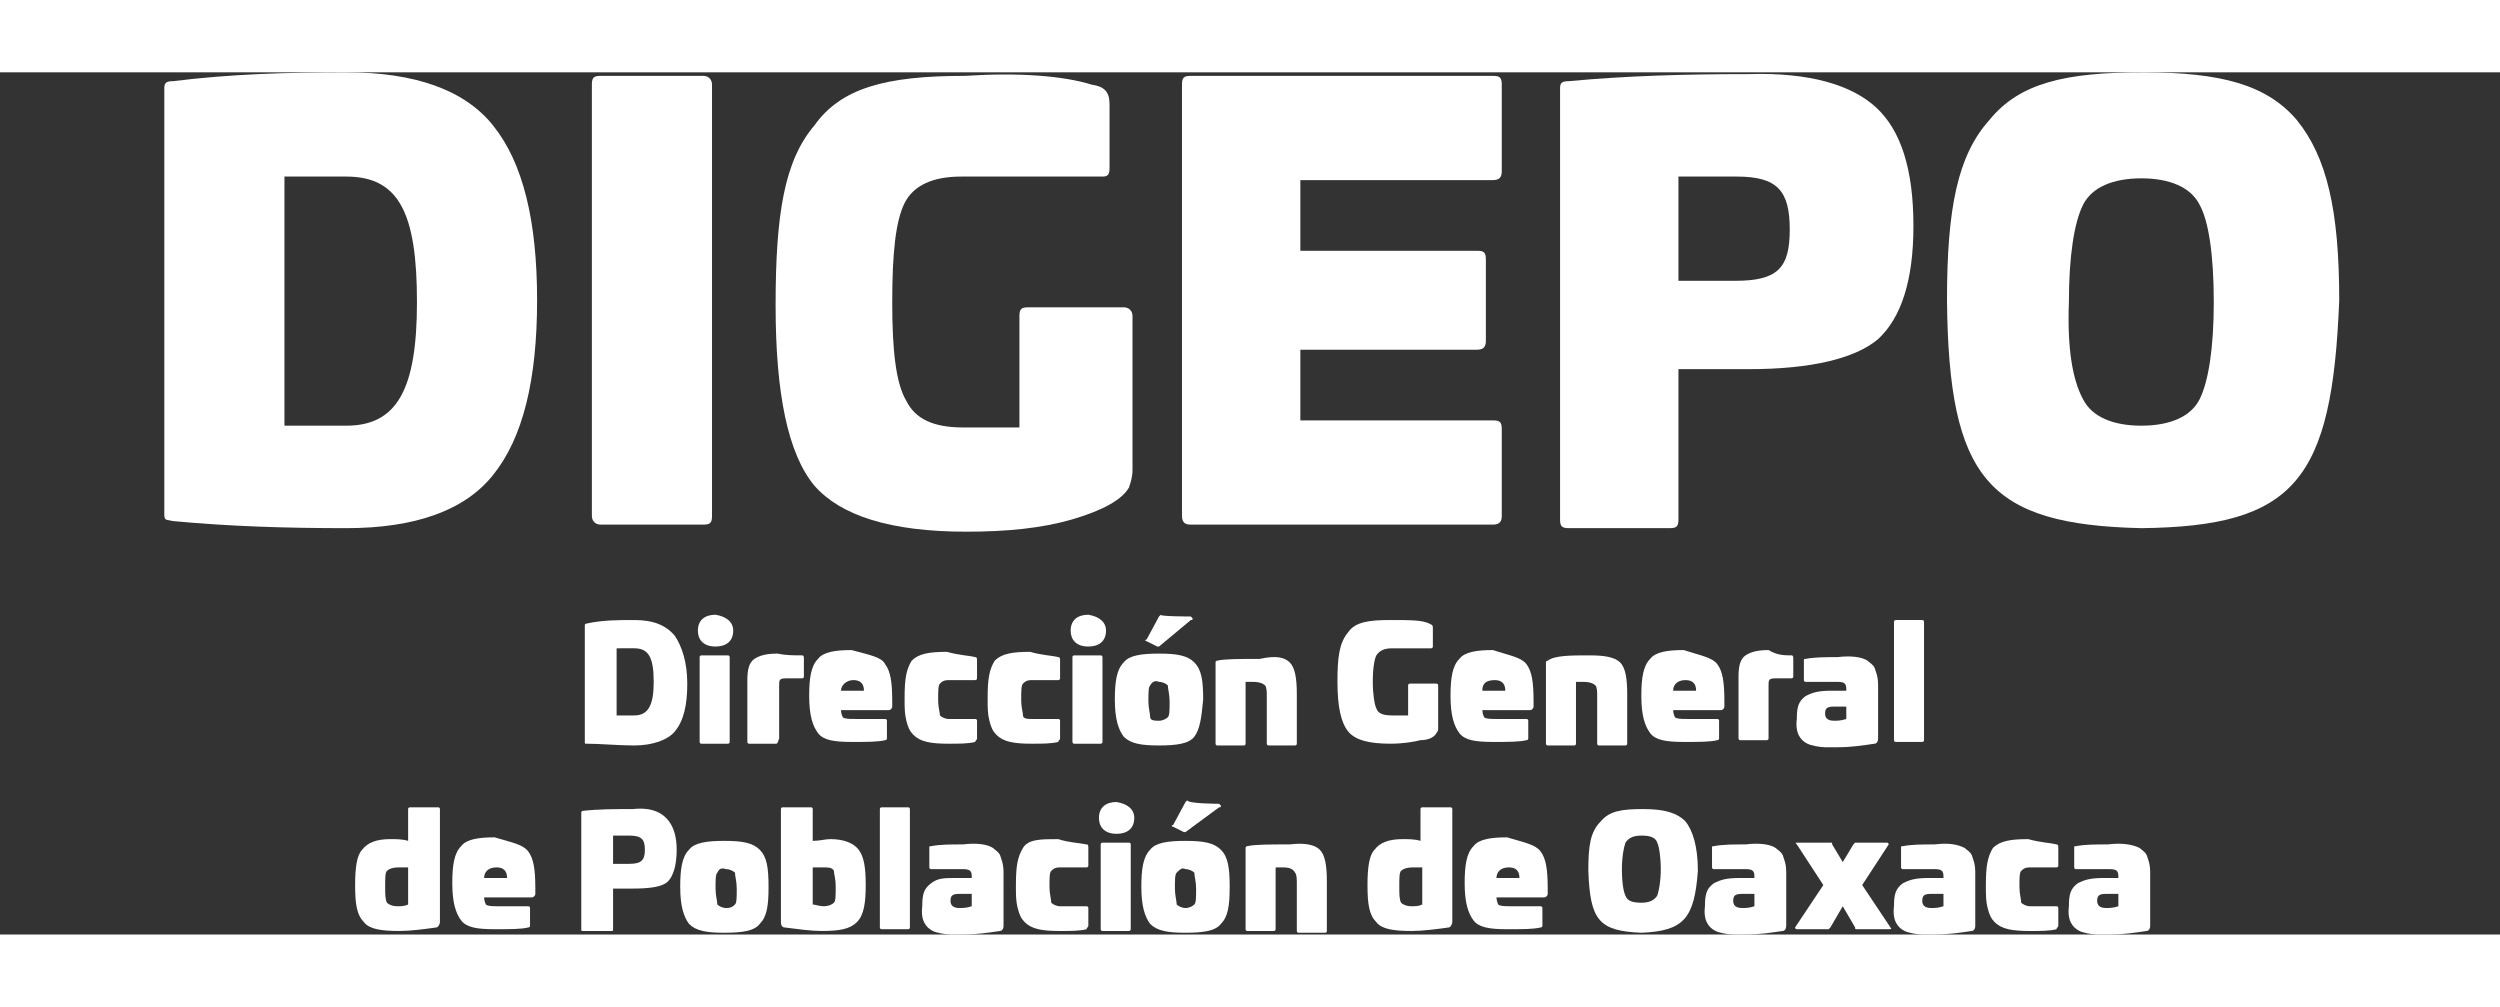<?xml version="1.0" encoding="utf-8"?>
<!-- Generator: Adobe Illustrator 24.0.2, SVG Export Plug-In . SVG Version: 6.00 Build 0)  -->
<svg version="1.1" id="Capa_1" xmlns="http://www.w3.org/2000/svg" xmlns:xlink="http://www.w3.org/1999/xlink" x="0px" y="0px"
	 width="166.947px" height="67.236px" viewBox="0 0 141.5 48.8" style="enable-background:new 0 0 141.5 48.8;" xml:space="preserve">
<rect x="0" y="0" width="141.5" height="48.8" fill="#333333" stroke="none"/>
<style type="text/css">
	.st0{fill:#FFFFFF;}
</style>
<g>
	<g>
		<path class="st0" d="M27.9,3c1.7,2.1,2.5,5.4,2.5,9.9s-0.8,7.8-2.5,9.9c-1.6,2-4.4,3-8.3,3c-3.4,0-6.6-0.1-9.8-0.4
			c-0.4-0.1-0.5,0-0.5-0.4V0.9c0-0.3,0.1-0.4,0.5-0.4C13,0.1,16.2,0,19.6,0C23.5,0,26.3,1,27.9,3z M16.1,5.9v14.1h3.5
			c2.9,0,4-2.1,4-7c0-5-1-7.1-4-7.1H16.1L16.1,5.9z"/>
		<path class="st0" d="M39.8,0.2c0.3,0,0.5,0.2,0.5,0.5v24.4c0,0.4-0.1,0.5-0.5,0.5H34c-0.3,0-0.5-0.2-0.5-0.5V0.7
			c0-0.4,0.1-0.5,0.5-0.5H39.8L39.8,0.2z"/>
		<path class="st0" d="M61.8,0.7c0.7,0.1,1,0.4,1,1.1v3.6c0,0.4-0.1,0.5-0.4,0.5h-8c-1.6,0-2.7,0.5-3.2,1.5s-0.7,2.8-0.7,5.6
			c0,2.7,0.2,4.6,0.8,5.6c0.5,1,1.5,1.5,3.2,1.5h3.2v-6.3c0-0.4,0.1-0.5,0.5-0.5h5.4c0.3,0,0.5,0.2,0.5,0.5v8.7c0,0.4-0.1,0.7-0.2,1
			c-0.4,0.7-1.5,1.3-3.2,1.8c-1.7,0.5-3.7,0.7-6,0.7c-4.3,0-7.1-0.9-8.6-2.6c-1.5-1.8-2.2-5.2-2.2-10.2c0-5.2,0.5-8.2,2.2-10.2
			c1.5-2.1,4-2.8,8.5-2.8C57.7,0,60.2,0.2,61.8,0.7z"/>
		<path class="st0" d="M84.5,0.2c0.4,0,0.5,0.1,0.5,0.5v4.9c0,0.3-0.1,0.5-0.5,0.5H73.6v4h10c0.4,0,0.5,0.1,0.5,0.5v4.6
			c0,0.3-0.1,0.5-0.5,0.5h-10v4h10.9c0.4,0,0.5,0.1,0.5,0.5v4.9c0,0.3-0.1,0.5-0.5,0.5H67.4c-0.3,0-0.5-0.1-0.5-0.5V0.7
			c0-0.4,0.1-0.5,0.5-0.5H84.5z"/>
		<path class="st0" d="M106.2,2c1.4,1.3,2.1,3.5,2.1,6.7c0,3.1-0.7,5.2-2,6.4c-1.3,1.1-3.8,1.7-7.3,1.7H95v8.5
			c0,0.4-0.1,0.5-0.5,0.5h-5.7c-0.4,0-0.5-0.1-0.5-0.5V0.9c0-0.3,0.1-0.4,0.5-0.4c3.2-0.3,6.5-0.4,10.2-0.4
			C102.4,0,104.8,0.7,106.2,2z M95,5.9v5.9h3.2c2.4,0,3.1-0.7,3.1-2.9s-0.7-3-3-3H95L95,5.9z"/>
		<path class="st0" d="M121.2,25.8c-8.7-0.2-10.9-2.8-11-12.9c0-5.2,0.6-8.2,2.4-10.2c1.7-2.1,4.3-2.7,8.7-2.7c4.4,0,7,0.7,8.7,2.7
			c1.7,2.1,2.4,5.1,2.4,10.2C132,23.1,129.9,25.7,121.2,25.8z M117.9,18.5c0.5,1,1.7,1.5,3.3,1.5s2.8-0.5,3.3-1.5
			c0.5-1,0.8-2.9,0.8-5.5c0-2.7-0.3-4.6-0.8-5.5c-0.5-1-1.7-1.5-3.3-1.5s-2.8,0.5-3.3,1.5s-0.8,2.9-0.8,5.5
			C117,15.6,117.3,17.4,117.9,18.5z"/>
	</g>
	<g>
		<path class="st0" d="M38.2,31.9c0.4,0.6,0.7,1.5,0.7,2.7s-0.2,2.1-0.7,2.7c-0.4,0.5-1.3,0.8-2.3,0.8C35,38.1,34,38,33.2,38
			c-0.1,0-0.1,0-0.1-0.1v-6.6c0-0.1,0.1-0.1,0.1-0.1C34.1,31,35,31,35.9,31C37,31,37.7,31.3,38.2,31.9z M34.9,32.6v3.8h1
			c0.8,0,1.1-0.6,1.1-1.9c0-1.4-0.3-1.9-1.1-1.9L34.9,32.6L34.9,32.6z"/>
		<path class="st0" d="M41.5,31.6c0,0.6-0.4,0.9-1,0.9c-0.7,0-1-0.4-1-0.9c0-0.6,0.4-0.9,1-0.9C41.1,30.8,41.5,31.1,41.5,31.6z
			 M41.2,33c0.1,0,0.1,0.1,0.1,0.1v4.8c0,0.1-0.1,0.1-0.1,0.1h-1.5c-0.1,0-0.1-0.1-0.1-0.1v-4.8c0-0.1,0.1-0.1,0.1-0.1H41.2z"/>
		<path class="st0" d="M45.4,33c0.1,0,0.1,0.1,0.1,0.2v1c0,0.1-0.1,0.1-0.1,0.1h-0.9c-0.4,0-0.4,0.1-0.4,0.4v3C44,38,44,38,43.9,38
			h-1.5c-0.1,0-0.1-0.1-0.1-0.1v-3.5c0-0.6,0.1-1,0.4-1.2c0.3-0.2,0.7-0.3,1.3-0.3C44.5,33,44.9,33,45.4,33z"/>
		<path class="st0" d="M50.1,33.5c0.3,0.4,0.4,1,0.4,2.1v0.3c0,0.1-0.1,0.2-0.2,0.2h-2.7c0,0.2,0.1,0.4,0.1,0.4
			c0.1,0.1,0.4,0.1,0.7,0.1h1.7c0.1,0,0.1,0.1,0.1,0.1v1c0,0.1-0.1,0.1-0.1,0.1c-0.4,0.1-1,0.1-1.9,0.1c-1,0-1.6-0.1-1.9-0.5
			c-0.3-0.4-0.5-1-0.5-2.1c0-1,0.1-1.7,0.5-2.1c0.3-0.4,1-0.5,1.9-0.5C49.3,33,49.9,33.1,50.1,33.5z M47.6,35h1.3
			c0-0.4-0.2-0.6-0.6-0.6C47.9,34.4,47.6,34.7,47.6,35z"/>
		<path class="st0" d="M55.2,33.1c0.1,0,0.1,0.1,0.1,0.2v1c0,0.1-0.1,0.1-0.1,0.1h-1.5c-0.3,0-0.4,0.1-0.5,0.2
			c-0.1,0.1-0.1,0.4-0.1,0.9s0.1,0.7,0.1,0.9c0.1,0.1,0.3,0.2,0.5,0.2h1.5c0.1,0,0.1,0.1,0.1,0.1v1c0,0.1-0.1,0.1-0.1,0.2
			c-0.4,0.1-0.9,0.1-1.5,0.1c-1,0-1.6-0.1-2-0.5c-0.2-0.2-0.3-0.4-0.4-0.8c-0.1-0.4-0.1-0.7-0.1-1.3c0-1.1,0.1-1.6,0.4-2.1
			c0.4-0.4,1-0.5,2-0.5C54.3,33,54.8,33,55.2,33.1z"/>
		<path class="st0" d="M59.9,33.1c0.1,0,0.1,0.1,0.1,0.2v1c0,0.1-0.1,0.1-0.1,0.1h-1.5c-0.3,0-0.4,0.1-0.5,0.2
			c-0.1,0.1-0.1,0.4-0.1,0.9s0.1,0.7,0.1,0.9s0.3,0.2,0.5,0.2h1.5c0.1,0,0.1,0.1,0.1,0.1v1c0,0.1-0.1,0.1-0.1,0.2
			c-0.4,0.1-0.9,0.1-1.5,0.1c-1,0-1.6-0.1-2-0.5c-0.2-0.2-0.3-0.4-0.4-0.8c-0.1-0.4-0.1-0.7-0.1-1.3c0-1.1,0.1-1.6,0.4-2.1
			c0.4-0.4,1-0.5,2-0.5C59,33,59.5,33,59.9,33.1z"/>
		<path class="st0" d="M62.6,31.6c0,0.6-0.4,0.9-1,0.9c-0.7,0-1-0.4-1-0.9c0-0.6,0.4-0.9,1-0.9C62.2,30.8,62.6,31.1,62.6,31.6z
			 M62.3,33c0.1,0,0.1,0.1,0.1,0.1v4.8c0,0.1-0.1,0.1-0.1,0.1h-1.5c-0.1,0-0.1-0.1-0.1-0.1v-4.8c0-0.1,0.1-0.1,0.1-0.1H62.3z"/>
		<path class="st0" d="M67.6,37.6c-0.3,0.4-1,0.5-2,0.5c-1,0-1.6-0.1-2-0.5c-0.3-0.4-0.5-1-0.5-2.1c0-1,0.1-1.7,0.5-2.1
			c0.3-0.4,1-0.5,2-0.5c1,0,1.6,0.1,2,0.5c0.4,0.4,0.5,1,0.5,2.1C68,36.6,67.9,37.2,67.6,37.6z M67.4,30.8
			C67.4,30.8,67.4,30.8,67.4,30.8l0.1,0.1c0,0.1,0,0.1-0.1,0.1l-1.8,1.5c0,0-0.1,0-0.1,0l-0.6-0.3c-0.1,0-0.1-0.1,0-0.1l0.7-1.3
			l0.1-0.1C65.6,30.8,67.4,30.8,67.4,30.8z M65.1,34.7c-0.1,0.1-0.1,0.4-0.1,0.9c0,0.4,0.1,0.7,0.1,0.9s0.3,0.2,0.5,0.2
			c0.2,0,0.4-0.1,0.5-0.2s0.1-0.4,0.1-0.9c0-0.4-0.1-0.7-0.1-0.9c-0.1-0.1-0.3-0.2-0.5-0.2C65.4,34.4,65.2,34.5,65.1,34.7z"/>
		<path class="st0" d="M73,33.4c0.3,0.3,0.4,0.9,0.4,1.8V38c0,0.1-0.1,0.1-0.1,0.1h-1.5c-0.1,0-0.1-0.1-0.1-0.1v-2.2
			c0-0.2,0-0.4,0-0.5c0-0.2,0-0.5-0.1-0.6c-0.1-0.1-0.3-0.2-0.7-0.2h-0.4v3.5c0,0.1-0.1,0.1-0.1,0.1h-1.5c-0.1,0-0.1-0.1-0.1-0.1
			v-4.6c0-0.1,0.1-0.1,0.1-0.1c0.4-0.1,1.3-0.1,2.4-0.1C72.2,33,72.7,33.1,73,33.4z"/>
		<path class="st0" d="M80.9,31.2c0.2,0.1,0.2,0.1,0.2,0.3v1c0,0.1-0.1,0.1-0.1,0.1h-2.2c-0.4,0-0.7,0.1-0.9,0.4
			c-0.1,0.2-0.2,0.7-0.2,1.5c0,0.7,0.1,1.3,0.2,1.5c0.1,0.3,0.4,0.4,0.9,0.4h0.9v-1.7c0-0.1,0.1-0.1,0.1-0.1h1.5
			c0.1,0,0.1,0.1,0.1,0.1v2.4c0,0.1,0,0.2-0.1,0.3c-0.1,0.2-0.4,0.4-0.9,0.4c-0.4,0.1-1,0.2-1.7,0.2c-1.2,0-2-0.2-2.4-0.7
			c-0.4-0.5-0.6-1.4-0.6-2.8s0.1-2.2,0.6-2.8c0.4-0.6,1.2-0.7,2.4-0.7C79.8,31,80.5,31,80.9,31.2z"/>
		<path class="st0" d="M86.4,33.5c0.3,0.4,0.4,1,0.4,2.1v0.3c0,0.1-0.1,0.2-0.2,0.2h-2.7c0,0.2,0.1,0.4,0.1,0.4
			c0.1,0.1,0.4,0.1,0.7,0.1h1.7c0.1,0,0.1,0.1,0.1,0.1v1c0,0.1-0.1,0.1-0.1,0.1c-0.4,0.1-1,0.1-1.9,0.1c-1,0-1.6-0.1-1.9-0.5
			s-0.5-1-0.5-2.1c0-1,0.1-1.7,0.5-2.1c0.3-0.4,1-0.5,1.9-0.5C85.4,33,86.1,33.1,86.4,33.5z M83.9,35h1.3c0-0.4-0.2-0.6-0.6-0.6
			C84,34.4,83.9,34.7,83.9,35z"/>
		<path class="st0" d="M91.7,33.4c0.3,0.3,0.4,0.9,0.4,1.8V38c0,0.1-0.1,0.1-0.1,0.1h-1.5c-0.1,0-0.1-0.1-0.1-0.1v-2.2
			c0-0.2,0-0.4,0-0.5c0-0.2,0-0.5-0.1-0.6c-0.1-0.1-0.3-0.2-0.7-0.2h-0.4v3.5c0,0.1-0.1,0.1-0.1,0.1h-1.5c-0.1,0-0.1-0.1-0.1-0.1
			v-4.6c0-0.1,0.1-0.1,0.1-0.1C88,33,88.9,33,90,33C90.8,33,91.4,33.1,91.7,33.4z"/>
		<path class="st0" d="M97.2,33.5c0.3,0.4,0.4,1,0.4,2.1v0.3c0,0.1-0.1,0.2-0.2,0.2h-2.7c0,0.2,0.1,0.4,0.1,0.4
			c0.1,0.1,0.4,0.1,0.7,0.1h1.7c0.1,0,0.1,0.1,0.1,0.1v1c0,0.1-0.1,0.1-0.1,0.1c-0.4,0.1-1,0.1-1.9,0.1c-1,0-1.6-0.1-1.9-0.5
			c-0.3-0.4-0.5-1-0.5-2.1c0-1,0.1-1.7,0.5-2.1c0.3-0.4,1-0.5,1.9-0.5C96.2,33,96.9,33.1,97.2,33.5z M94.7,35h1.3
			c0-0.4-0.2-0.6-0.6-0.6C94.9,34.4,94.7,34.7,94.7,35z"/>
		<path class="st0" d="M101.4,33c0.1,0,0.1,0.1,0.1,0.2v1c0,0.1-0.1,0.1-0.1,0.1h-0.9c-0.4,0-0.4,0.1-0.4,0.4v3
			c0,0.1-0.1,0.1-0.1,0.1h-1.5c-0.1,0-0.1-0.1-0.1-0.1v-3.5c0-0.6,0.1-1,0.4-1.2c0.3-0.2,0.7-0.3,1.3-0.3C100.6,33,101,33,101.4,33z
			"/>
		<path class="st0" d="M105.7,33.3c0.1,0.1,0.3,0.2,0.4,0.4c0.1,0.3,0.2,0.5,0.2,1v3c0,0.2-0.1,0.3-0.2,0.3
			c-0.7,0.1-1.3,0.2-2.1,0.2c-0.3,0-0.5,0-0.7,0c-0.3,0-0.8-0.1-1-0.2c-0.4-0.2-0.7-0.6-0.6-1.4c0-0.7,0.1-1,0.5-1.3
			c0.4-0.2,0.7-0.3,1.5-0.3h0.8v-0.1c0-0.3-0.1-0.4-0.5-0.4h-1.8c-0.1,0-0.1-0.1-0.1-0.1v-1.1c0-0.1,0-0.1,0.1-0.1
			c0.5-0.1,1.1-0.1,1.8-0.1C104.8,33,105.4,33.1,105.7,33.3z M104.5,35.9h-0.7c-0.4,0-0.5,0.1-0.5,0.4c0,0.2,0.1,0.4,0.5,0.4
			c0.2,0,0.4,0,0.7-0.1V35.9L104.5,35.9z"/>
		<path class="st0" d="M108.8,31c0.1,0,0.1,0.1,0.1,0.1v6.7c0,0.1-0.1,0.1-0.1,0.1h-1.5c-0.1,0-0.1-0.1-0.1-0.1v-6.7
			c0-0.1,0.1-0.1,0.1-0.1H108.8z"/>
		<path class="st0" d="M24.8,41.6c0.1,0,0.1,0.1,0.1,0.1v6.4c0,0.1-0.1,0.3-0.2,0.3c-0.7,0.1-1.5,0.2-2.1,0.2c-1,0-1.7-0.1-2-0.5
			c-0.4-0.4-0.5-1-0.5-2.1c0-1,0.1-1.7,0.4-2c0.3-0.4,0.8-0.6,1.6-0.6c0.3,0,0.7,0,1,0.1v-1.8c0-0.1,0.1-0.1,0.1-0.1L24.8,41.6
			L24.8,41.6z M23.1,45h-0.5c-0.4,0-0.6,0.1-0.7,0.2c-0.1,0.1-0.1,0.4-0.1,0.9c0,0.4,0,0.7,0.1,0.9c0.1,0.1,0.3,0.2,0.6,0.2
			c0.2,0,0.4,0,0.6-0.1C23.1,47.2,23.1,45,23.1,45z"/>
		<path class="st0" d="M29.9,44.1c0.3,0.4,0.4,1,0.4,2.1v0.3c0,0.1-0.1,0.2-0.2,0.2h-2.7c0,0.2,0.1,0.4,0.1,0.4
			c0.1,0.1,0.4,0.1,0.7,0.1h1.7c0.1,0,0.1,0.1,0.1,0.1v1c0,0.1-0.1,0.1-0.1,0.1c-0.4,0.1-1,0.1-1.9,0.1c-1,0-1.6-0.1-1.9-0.5
			c-0.3-0.4-0.5-1-0.5-2.1c0-1,0.1-1.7,0.5-2.1c0.3-0.4,1-0.5,1.9-0.5C29,43.6,29.6,43.7,29.9,44.1z M27.4,45.6h1.3
			c0-0.4-0.2-0.6-0.6-0.6C27.6,45,27.4,45.3,27.4,45.6z"/>
		<path class="st0" d="M37.7,42.2c0.4,0.4,0.6,1,0.6,1.8c0,0.9-0.2,1.5-0.5,1.8c-0.3,0.3-1,0.4-2,0.4h-1.1v2.3c0,0.1,0,0.1-0.1,0.1
			h-1.6c-0.1,0-0.1,0-0.1-0.1v-6.6c0-0.1,0.1-0.1,0.1-0.1c0.9-0.1,1.8-0.1,2.8-0.1C36.7,41.6,37.3,41.8,37.7,42.2z M34.7,43.2v1.6
			h0.9c0.7,0,0.9-0.2,0.9-0.8c0-0.6-0.2-0.8-0.9-0.8L34.7,43.2L34.7,43.2z"/>
		<path class="st0" d="M43,48.2c-0.3,0.4-1,0.5-2,0.5c-1,0-1.6-0.1-2-0.5c-0.3-0.4-0.5-1-0.5-2.1c0-1,0.1-1.7,0.5-2.1
			c0.3-0.4,1-0.5,2-0.5c1,0,1.6,0.1,2,0.5s0.5,1,0.5,2.1C43.5,47.2,43.4,47.8,43,48.2z M40.6,45.3c-0.1,0.1-0.1,0.4-0.1,0.9
			c0,0.4,0.1,0.7,0.1,0.9c0.1,0.1,0.3,0.2,0.5,0.2c0.3,0,0.4-0.1,0.5-0.2c0.1-0.1,0.1-0.4,0.1-0.9c0-0.4-0.1-0.7-0.1-0.9
			c-0.1-0.1-0.3-0.2-0.5-0.2C40.8,45,40.7,45.1,40.6,45.3z"/>
		<path class="st0" d="M45.9,41.6c0.1,0,0.1,0.1,0.1,0.1v1.8c0.4,0,0.7-0.1,1-0.1c0.7,0,1.3,0.2,1.6,0.6c0.3,0.4,0.4,1,0.4,2
			c0,1-0.1,1.7-0.5,2.1c-0.4,0.4-1,0.5-2,0.5c-0.6,0-1.3-0.1-2.1-0.2c-0.1,0-0.2-0.1-0.2-0.3v-6.4c0-0.1,0.1-0.1,0.1-0.1L45.9,41.6
			L45.9,41.6z M46,45v2.1c0.1,0,0.4,0.1,0.6,0.1c0.3,0,0.5-0.1,0.6-0.2s0.1-0.4,0.1-0.9s-0.1-0.7-0.1-0.9C47.1,45,46.9,45,46.5,45
			L46,45L46,45z"/>
		<path class="st0" d="M51.4,41.6c0.1,0,0.1,0.1,0.1,0.1v6.7c0,0.1-0.1,0.1-0.1,0.1h-1.5c-0.1,0-0.1-0.1-0.1-0.1v-6.7
			c0-0.1,0.1-0.1,0.1-0.1C49.9,41.6,51.4,41.6,51.4,41.6z"/>
		<path class="st0" d="M56.2,43.9c0.1,0.1,0.3,0.2,0.4,0.4c0.1,0.3,0.2,0.5,0.2,1v3c0,0.2-0.1,0.3-0.2,0.3c-0.7,0.1-1.3,0.2-2.1,0.2
			c-0.3,0-0.5,0-0.7,0c-0.3,0-0.8-0.1-1-0.2c-0.4-0.2-0.7-0.6-0.6-1.4c0-0.7,0.1-1,0.5-1.3s0.7-0.3,1.5-0.3H55v-0.1
			c0-0.3-0.1-0.4-0.5-0.4h-1.8c-0.1,0-0.1-0.1-0.1-0.1v-1.1c0-0.1,0-0.1,0.1-0.1c0.5-0.1,1.1-0.1,1.8-0.1
			C55.3,43.6,55.9,43.7,56.2,43.9z M55,46.5h-0.7c-0.4,0-0.5,0.1-0.5,0.4c0,0.2,0.1,0.4,0.5,0.4c0.2,0,0.4,0,0.7-0.1
			C55,47.2,55,46.5,55,46.5z"/>
		<path class="st0" d="M61.5,43.7c0.1,0,0.1,0.1,0.1,0.2v1c0,0.1-0.1,0.1-0.1,0.1h-1.5c-0.3,0-0.4,0.1-0.5,0.2
			c-0.1,0.1-0.1,0.4-0.1,0.9c0,0.4,0.1,0.7,0.1,0.9c0.1,0.1,0.3,0.2,0.5,0.2h1.5c0.1,0,0.1,0.1,0.1,0.1v1c0,0.1-0.1,0.1-0.1,0.2
			c-0.4,0.1-0.9,0.1-1.5,0.1c-1,0-1.6-0.1-2-0.5c-0.2-0.2-0.3-0.4-0.4-0.8s-0.1-0.7-0.1-1.3c0-1.1,0.1-1.6,0.4-2.1s1-0.5,2-0.5
			C60.5,43.6,61,43.6,61.5,43.7z"/>
		<path class="st0" d="M64.2,42.2c0,0.6-0.4,0.9-1,0.9c-0.7,0-1-0.4-1-0.9c0-0.6,0.4-0.9,1-0.9C63.8,41.4,64.2,41.7,64.2,42.2z
			 M63.9,43.6c0.1,0,0.1,0.1,0.1,0.1v4.8c0,0.1-0.1,0.1-0.1,0.1h-1.5c-0.1,0-0.1-0.1-0.1-0.1v-4.8c0-0.1,0.1-0.1,0.1-0.1H63.9z"/>
		<path class="st0" d="M69.1,48.2c-0.3,0.4-1,0.5-2,0.5c-1,0-1.6-0.1-2-0.5c-0.3-0.4-0.5-1-0.5-2.1c0-1,0.1-1.7,0.5-2.1
			c0.3-0.4,1-0.5,2-0.5c1,0,1.6,0.1,2,0.5c0.4,0.4,0.5,1,0.5,2.1C69.6,47.2,69.5,47.8,69.1,48.2z M69,41.4
			C69.1,41.4,69.1,41.4,69,41.4l0.1,0.1c0,0.1,0,0.1-0.1,0.1L67.1,43c0,0-0.1,0-0.1,0l-0.6-0.3c-0.1,0-0.1-0.1,0-0.1l0.7-1.3
			l0.1-0.1C67.2,41.4,69,41.4,69,41.4z M66.6,45.3c-0.1,0.1-0.1,0.4-0.1,0.9c0,0.4,0.1,0.7,0.1,0.9c0.1,0.1,0.3,0.2,0.5,0.2
			c0.2,0,0.4-0.1,0.5-0.2c0.1-0.1,0.1-0.4,0.1-0.9c0-0.4-0.1-0.7-0.1-0.9c-0.1-0.1-0.3-0.2-0.5-0.2C66.9,45,66.8,45.1,66.6,45.3z"/>
		<path class="st0" d="M74.7,44c0.3,0.3,0.4,0.9,0.4,1.8v2.8c0,0.1-0.1,0.1-0.1,0.1h-1.5c-0.1,0-0.1-0.1-0.1-0.1v-2.2
			c0-0.2,0-0.4,0-0.5c0-0.2,0-0.5-0.1-0.6C73.2,45.1,73,45,72.6,45h-0.4v3.5c0,0.1-0.1,0.1-0.1,0.1h-1.5c-0.1,0-0.1-0.1-0.1-0.1
			v-4.6c0-0.1,0.1-0.1,0.1-0.1c0.4-0.1,1.3-0.1,2.4-0.1C73.8,43.6,74.4,43.7,74.7,44z"/>
		<path class="st0" d="M82.1,41.6c0.1,0,0.1,0.1,0.1,0.1v6.4c0,0.1-0.1,0.3-0.2,0.3c-0.7,0.1-1.5,0.2-2.1,0.2c-1,0-1.7-0.1-2-0.5
			c-0.4-0.4-0.5-1-0.5-2.1c0-1,0.1-1.7,0.4-2c0.3-0.4,0.8-0.6,1.6-0.6c0.3,0,0.7,0,1,0.1v-1.8c0-0.1,0.1-0.1,0.1-0.1L82.1,41.6
			L82.1,41.6z M80.5,45H80c-0.4,0-0.6,0.1-0.7,0.2c-0.1,0.1-0.1,0.4-0.1,0.9c0,0.4,0,0.7,0.1,0.9c0.1,0.1,0.3,0.2,0.6,0.2
			c0.2,0,0.4,0,0.6-0.1C80.5,47.2,80.5,45,80.5,45z"/>
		<path class="st0" d="M87.2,44.1c0.3,0.4,0.4,1,0.4,2.1v0.3c0,0.1-0.1,0.2-0.2,0.2h-2.7c0,0.2,0.1,0.4,0.1,0.4
			c0.1,0.1,0.4,0.1,0.7,0.1h1.7c0.1,0,0.1,0.1,0.1,0.1v1c0,0.1-0.1,0.1-0.1,0.1c-0.4,0.1-1,0.1-1.9,0.1c-1,0-1.6-0.1-1.9-0.5
			s-0.5-1-0.5-2.1c0-1,0.1-1.7,0.5-2.1c0.3-0.4,1-0.5,1.9-0.5C86.3,43.6,86.9,43.7,87.2,44.1z M84.7,45.6H86c0-0.4-0.2-0.6-0.6-0.6
			C84.9,45,84.7,45.3,84.7,45.6z"/>
		<path class="st0" d="M92.9,48.7c-2.4-0.1-2.9-0.7-3-3.5c0-1.4,0.1-2.2,0.7-2.8c0.5-0.6,1.2-0.7,2.4-0.7c1.2,0,1.9,0.2,2.4,0.7
			c0.4,0.5,0.7,1.4,0.7,2.8C95.9,47.9,95.3,48.6,92.9,48.7z M92,46.6c0.1,0.3,0.4,0.4,0.9,0.4c0.4,0,0.7-0.1,0.9-0.4
			c0.1-0.3,0.2-0.8,0.2-1.5s-0.1-1.3-0.2-1.5c-0.1-0.3-0.4-0.4-0.9-0.4c-0.4,0-0.7,0.1-0.9,0.4c-0.1,0.3-0.2,0.8-0.2,1.5
			C91.8,45.9,91.9,46.4,92,46.6z"/>
		<path class="st0" d="M100.5,43.9c0.1,0.1,0.3,0.2,0.4,0.4c0.1,0.3,0.2,0.5,0.2,1v3c0,0.2-0.1,0.3-0.2,0.3
			c-0.7,0.1-1.3,0.2-2.1,0.2c-0.3,0-0.5,0-0.7,0c-0.3,0-0.8-0.1-1-0.2c-0.4-0.2-0.7-0.6-0.6-1.4c0-0.7,0.1-1,0.5-1.3
			c0.4-0.2,0.7-0.3,1.5-0.3h0.8v-0.1c0-0.3-0.1-0.4-0.5-0.4H97c-0.1,0-0.1-0.1-0.1-0.1v-1.1c0-0.1,0-0.1,0.1-0.1
			c0.5-0.1,1.1-0.1,1.8-0.1C99.6,43.6,100.2,43.7,100.5,43.9z M99.3,46.5h-0.7c-0.4,0-0.5,0.1-0.5,0.4c0,0.2,0.1,0.4,0.5,0.4
			c0.2,0,0.4,0,0.7-0.1V46.5z"/>
		<path class="st0" d="M106.8,43.6c0.1,0,0.1,0.1,0.1,0.1l-1.5,2.3l1.6,2.4c0.1,0.1,0,0.1-0.1,0.1h-1.8c-0.1,0-0.1,0-0.1-0.1
			l-0.7-1.2l-0.7,1.2c-0.1,0.1-0.1,0.1-0.1,0.1h-1.8c-0.1,0-0.1-0.1-0.1-0.1l1.6-2.4l-1.5-2.3c-0.1-0.1-0.1-0.1,0.1-0.1h1.8
			c0.1,0,0.1,0,0.1,0.1l0.6,1l0.6-1c0.1-0.1,0.1-0.1,0.1-0.1C105,43.6,106.8,43.6,106.8,43.6z"/>
		<path class="st0" d="M111.2,43.9c0.1,0.1,0.3,0.2,0.4,0.4c0.1,0.3,0.2,0.5,0.2,1v3c0,0.2-0.1,0.3-0.2,0.3
			c-0.7,0.1-1.3,0.2-2.1,0.2c-0.3,0-0.5,0-0.7,0c-0.3,0-0.8-0.1-1-0.2c-0.4-0.2-0.7-0.6-0.6-1.4c0-0.7,0.1-1,0.5-1.3
			c0.4-0.2,0.7-0.3,1.5-0.3h0.8v-0.1c0-0.3-0.1-0.4-0.5-0.4h-1.8c-0.1,0-0.1-0.1-0.1-0.1v-1.1c0-0.1,0-0.1,0.1-0.1
			c0.5-0.1,1.1-0.1,1.8-0.1C110.3,43.6,110.8,43.7,111.2,43.9z M110,46.5h-0.7c-0.4,0-0.5,0.1-0.5,0.4c0,0.2,0.1,0.4,0.5,0.4
			c0.2,0,0.4,0,0.7-0.1V46.5L110,46.5z"/>
		<path class="st0" d="M116.4,43.7c0.1,0,0.1,0.1,0.1,0.2v1c0,0.1-0.1,0.1-0.1,0.1h-1.5c-0.3,0-0.4,0.1-0.5,0.2
			c-0.1,0.1-0.1,0.4-0.1,0.9c0,0.4,0.1,0.7,0.1,0.9c0.1,0.1,0.3,0.2,0.5,0.2h1.5c0.1,0,0.1,0.1,0.1,0.1v1c0,0.1-0.1,0.1-0.1,0.2
			c-0.4,0.1-0.9,0.1-1.5,0.1c-1,0-1.6-0.1-2-0.5c-0.2-0.2-0.3-0.4-0.4-0.8s-0.1-0.7-0.1-1.3c0-1.1,0.1-1.6,0.4-2.1
			c0.4-0.4,1-0.5,2-0.5C115.5,43.6,116,43.6,116.4,43.7z"/>
		<path class="st0" d="M121.1,43.9c0.1,0.1,0.3,0.2,0.4,0.4c0.1,0.3,0.2,0.5,0.2,1v3c0,0.2-0.1,0.3-0.2,0.3
			c-0.7,0.1-1.3,0.2-2.1,0.2c-0.3,0-0.5,0-0.7,0c-0.3,0-0.8-0.1-1-0.2c-0.4-0.2-0.7-0.6-0.6-1.4c0-0.7,0.1-1,0.5-1.3
			c0.4-0.2,0.7-0.3,1.5-0.3h0.8v-0.1c0-0.3-0.1-0.4-0.5-0.4h-1.9c-0.1,0-0.1-0.1-0.1-0.1v-1.1c0-0.1,0-0.1,0.1-0.1
			c0.5-0.1,1.1-0.1,1.8-0.1C120.1,43.6,120.7,43.7,121.1,43.9z M119.9,46.5h-0.7c-0.4,0-0.5,0.1-0.5,0.4c0,0.2,0.1,0.4,0.5,0.4
			c0.2,0,0.4,0,0.7-0.1V46.5L119.9,46.5z"/>
	</g>
</g>
</svg>
